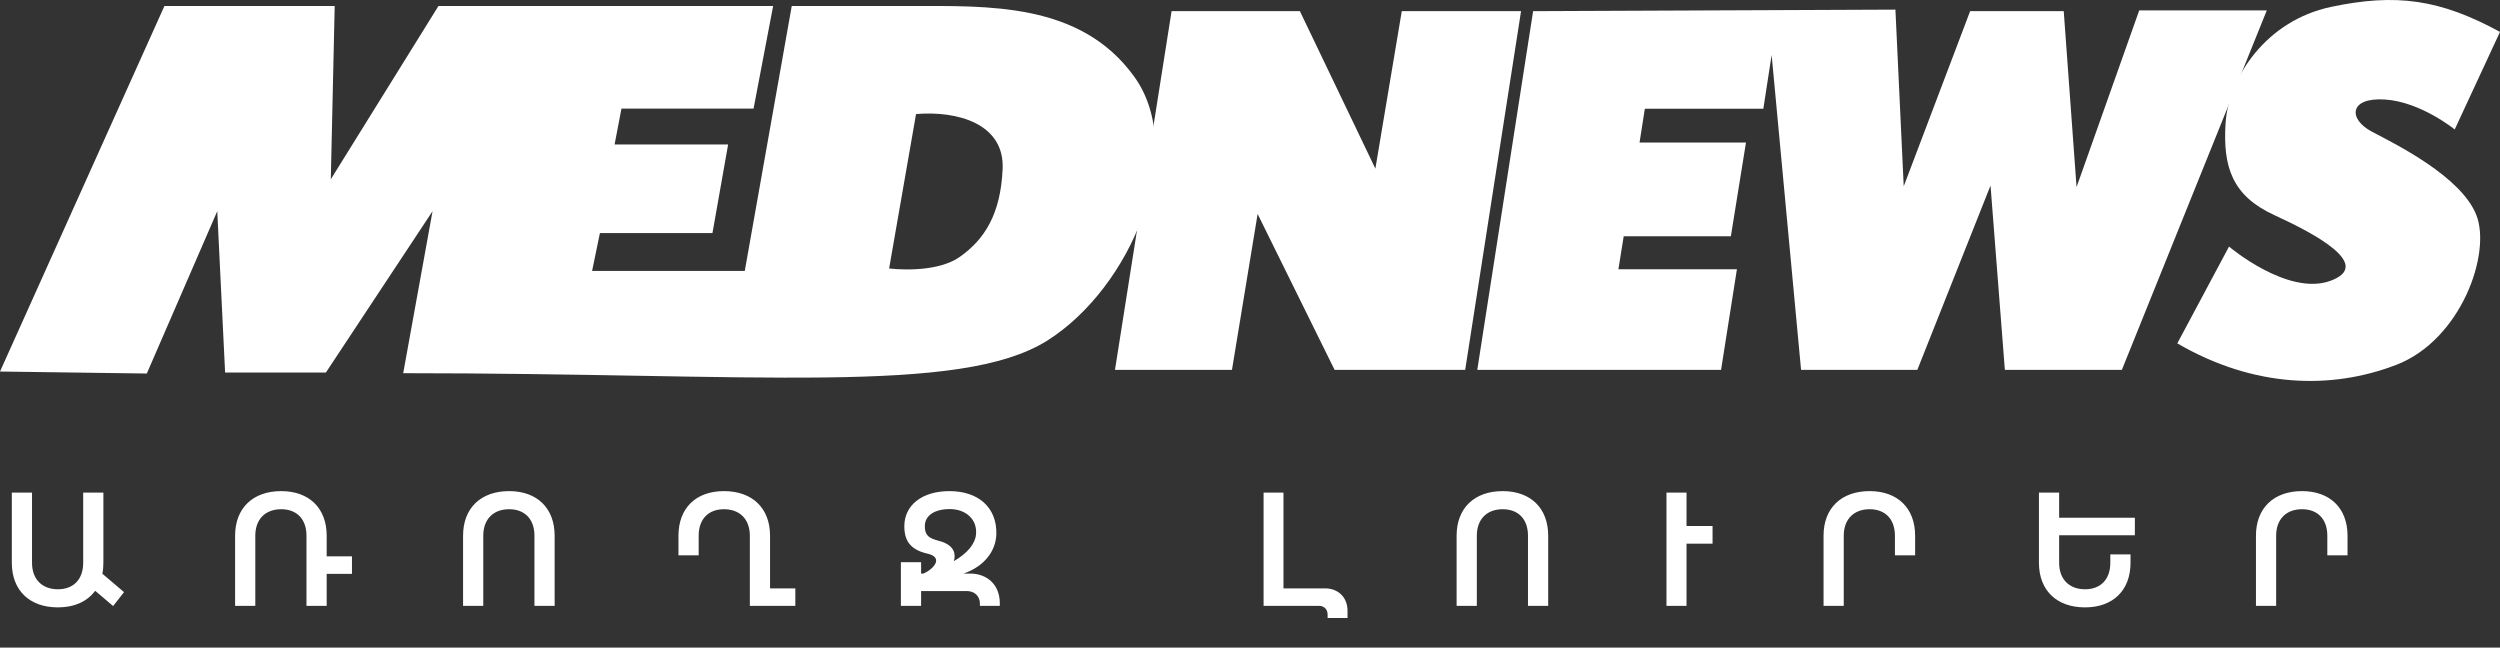<svg width="166" height="43" viewBox="0 0 166 43" fill="none" xmlns="http://www.w3.org/2000/svg">
<rect x="0" y="0" width="166" height="43" fill="#333333" stroke="none"/>
<path d="M74.034 24.561L77.793 0.741H86.313L91.325 11.197L93.078 0.741H100.998L97.288 24.561H88.618L83.506 14.207L81.802 24.561H74.034Z" fill="white"/>
<path d="M101.799 0.741L98.091 24.561H114.278L115.331 17.88H107.462L107.814 15.686H114.93L115.933 9.463H108.866L109.217 7.219H117.086L117.637 3.649L119.591 24.561H127.31L132.171 12.32L133.123 24.561H140.891L150.514 0.691H142.044L137.883 12.422L137.032 0.741H130.817L126.407 12.37L125.856 0.639L101.799 0.741Z" fill="white"/>
<path d="M166 2.118L162.993 8.596C162.993 8.596 160.738 6.76 158.357 6.607C155.976 6.454 155.901 7.907 157.504 8.749C159.108 9.591 163.392 11.707 164.421 14.257C165.448 16.807 163.418 22.571 159.108 24.228C154.797 25.886 149.66 25.758 144.573 22.8L148.007 16.373C148.007 16.373 151.916 19.689 154.748 18.644C157.579 17.599 153.796 15.557 151.014 14.283C148.232 13.007 147.581 11.096 147.782 8.136C147.983 5.177 150.438 1.378 154.773 0.46C159.109 -0.458 162.016 -0.05 166 2.118Z" fill="white"/>
<path d="M75.316 5.094C71.741 0.134 65.632 0.399 60.304 0.399H52.572L49.453 17.99H39.315L39.834 15.477H47.307L48.348 9.591H40.809L41.265 7.21H50.037L51.336 0.399H29.113L21.965 11.906L22.224 0.399H10.918L0 24.67L9.748 24.802L14.426 14.023L14.947 24.736H21.639L28.722 14.023L26.773 24.78C50.231 24.78 63.749 26.256 69.531 22.62C75.12 19.106 78.89 10.054 75.316 5.094ZM66.575 11.211C66.445 14.221 65.373 15.907 63.716 17.065C62.059 18.221 59.038 17.825 59.038 17.825L60.825 7.574C63.553 7.342 66.705 8.202 66.575 11.211Z" fill="white"/>
<path d="M8.236 39.317L7.511 40.241L6.319 39.227C5.802 39.933 4.948 40.33 3.845 40.33C1.957 40.33 0.785 39.197 0.785 37.369V32.71H2.126V37.369C2.126 38.472 2.802 39.128 3.845 39.128C4.868 39.128 5.524 38.482 5.524 37.369V32.71H6.865V37.369C6.865 37.628 6.845 37.866 6.796 38.095L8.236 39.317ZM23.371 36.942V38.105H21.692V40.231H20.35V35.571C20.35 34.458 19.695 33.812 18.671 33.812C17.628 33.812 16.952 34.468 16.952 35.571V40.231H15.611V35.571C15.611 33.743 16.784 32.61 18.671 32.61C20.529 32.61 21.692 33.743 21.692 35.571V36.942H23.371ZM32.089 35.571V40.231H30.748V35.571C30.748 33.743 31.92 32.61 33.808 32.61C35.666 32.61 36.828 33.743 36.828 35.571V40.231H35.487V35.571C35.487 34.458 34.831 33.812 33.808 33.812C32.765 33.812 32.089 34.468 32.089 35.571ZM51.131 39.068H52.81V40.231H49.789V35.571C49.789 34.468 49.114 33.812 48.071 33.812C47.047 33.812 46.392 34.458 46.392 35.571V36.873H45.05V35.571C45.05 33.743 46.203 32.61 48.071 32.61C49.958 32.61 51.131 33.743 51.131 35.571V39.068ZM64.409 38.085C65.572 38.085 66.387 38.85 66.387 40.052V40.231H65.065V40.072C65.065 39.585 64.707 39.247 64.211 39.247H61.161V40.231H59.819V37.33H61.161V38.085H61.31C61.995 37.797 62.701 37.002 61.548 36.753C60.465 36.495 60.048 35.919 60.048 34.955V34.935C60.048 33.564 61.2 32.61 63.048 32.61C64.936 32.61 66.198 33.673 66.158 35.462C66.128 36.584 65.363 37.608 63.982 38.085H64.409ZM61.409 34.955C61.409 35.76 61.975 35.79 62.562 35.978C63.336 36.257 63.486 36.753 63.336 37.26C64.24 36.733 64.747 36.117 64.807 35.492C64.906 34.478 64.121 33.803 63.068 33.803C62.025 33.803 61.409 34.25 61.409 34.935V34.955ZM87.985 39.068C88.81 39.068 89.476 39.615 89.476 40.569V41.035H88.154V40.807C88.154 40.469 87.926 40.231 87.598 40.231H83.902V32.71H85.223V39.068H87.985ZM98.061 35.571V40.231H96.719V35.571C96.719 33.743 97.892 32.61 99.779 32.61C101.637 32.61 102.8 33.743 102.8 35.571V40.231H101.458V35.571C101.458 34.458 100.803 33.812 99.779 33.812C98.736 33.812 98.061 34.468 98.061 35.571ZM113.714 34.925V36.098H111.985V40.231H110.654V32.71H111.985V34.925H113.714ZM122.425 35.571V40.231H121.084V35.571C121.084 33.743 122.256 32.61 124.144 32.61C126.002 32.61 127.164 33.743 127.164 35.571V36.873H125.823V35.571C125.823 34.458 125.167 33.812 124.144 33.812C123.101 33.812 122.425 34.468 122.425 35.571ZM141.755 35.541H136.727V37.369C136.727 38.472 137.403 39.128 138.446 39.128C139.47 39.128 140.125 38.482 140.125 37.369V36.813H141.467V37.369C141.467 39.197 140.304 40.33 138.446 40.33C136.559 40.33 135.386 39.197 135.386 37.369V32.71H136.727V34.379H141.755V35.541ZM151.136 35.571V40.231H149.795V35.571C149.795 33.743 150.968 32.61 152.855 32.61C154.713 32.61 155.876 33.743 155.876 35.571V36.873H154.534V35.571C154.534 34.458 153.879 33.812 152.855 33.812C151.812 33.812 151.136 34.468 151.136 35.571Z" fill="white"/>
</svg>
